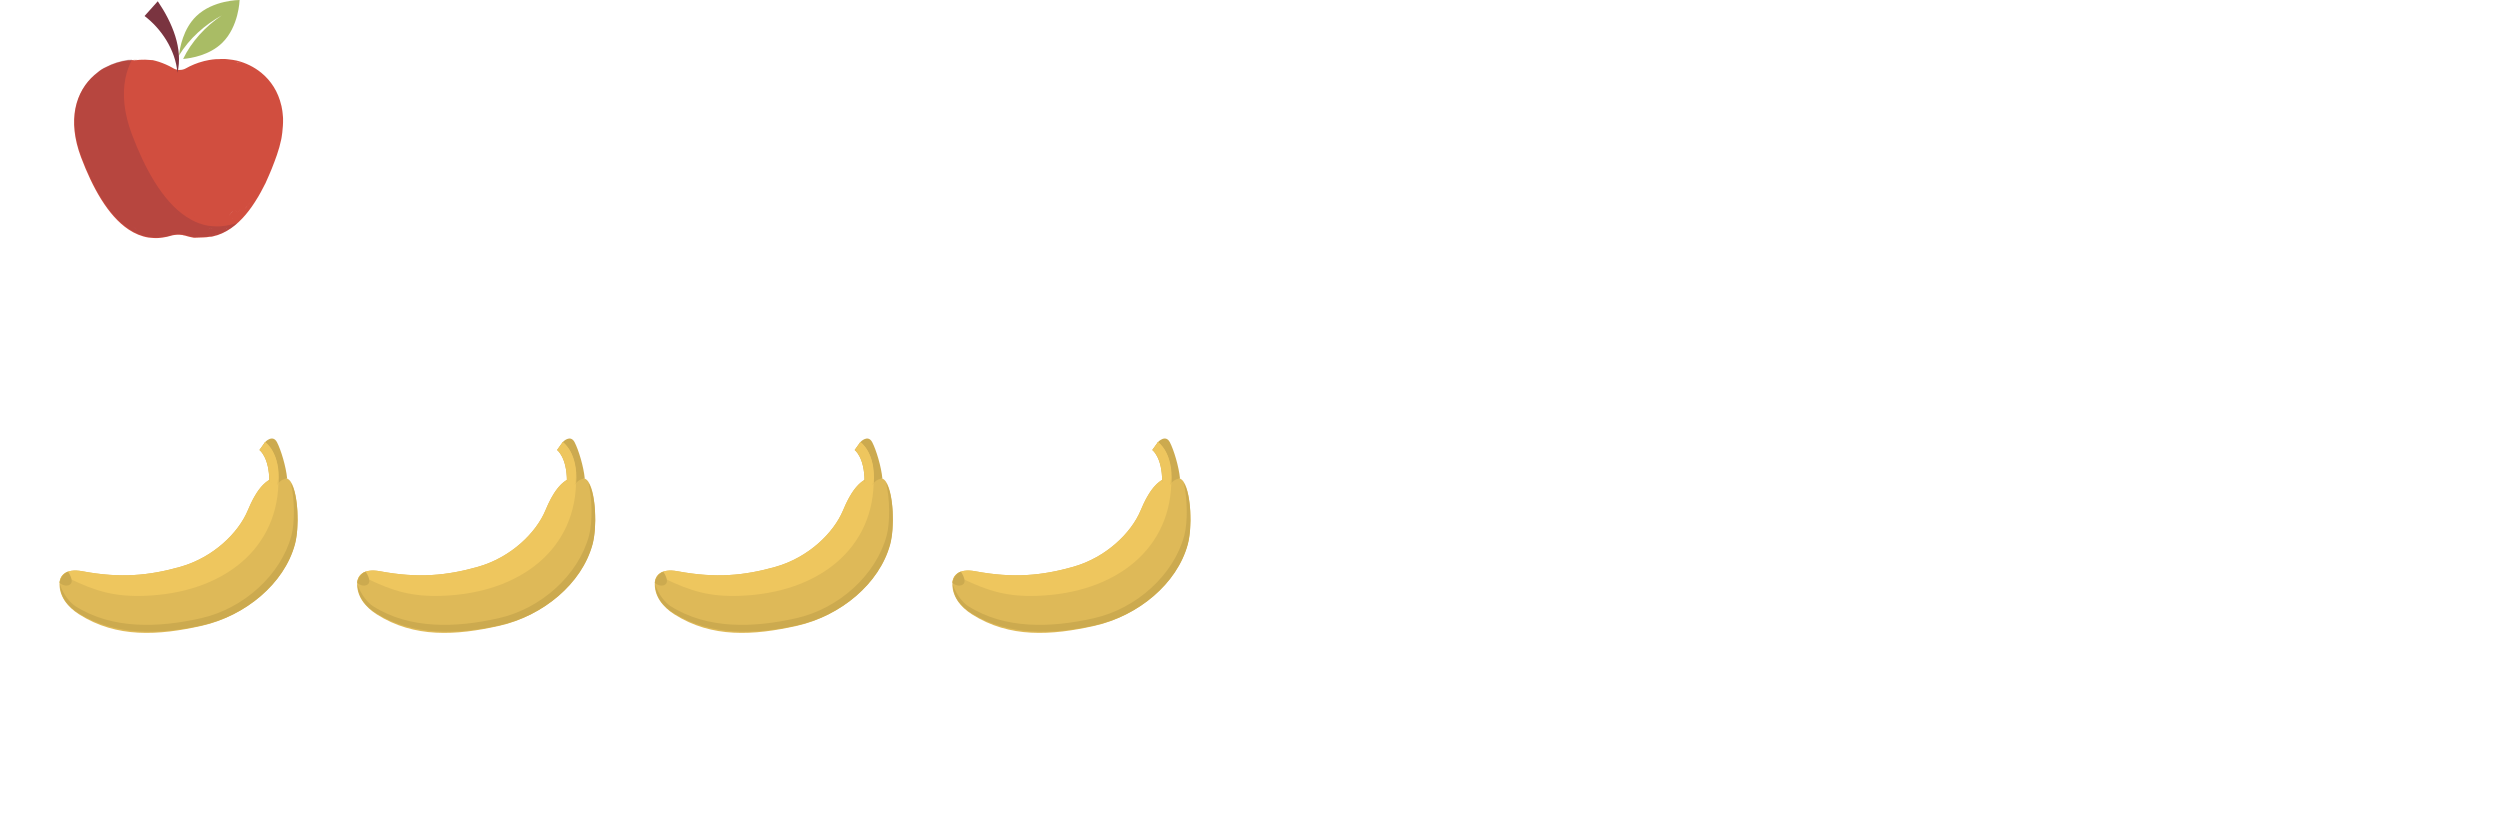<svg xmlns="http://www.w3.org/2000/svg" version="1.1" width="400" height="133.333" viewBox="0 0 400 133.333"><defs/><path fill="#deb958" stroke="none" d="M 32.255,100.135 C 25.339,101.693 18.681,102.104 12.689,98.317 C 10.749,97.089 9.37,95.285 9.537,93.145 C 9.61,92.207 10.431,90.885 13.184,91.4 C 19.323,92.55 23.902,92.091 28.868,90.685 C 34.119,89.197 38.155,85.256 39.649,81.658 C 40.907,78.628 42.849,75.426 45.944,76.578 C 47.619,77.202 48.042,83.855 47.178,87.042 C 45.446,93.425 39.17,98.575 32.255,100.135 M 32.255,100.135 L 32.255,100.135 Z" transform=""/><path fill="#ccaa4f" stroke="none" d="M 46.534,77.292 C 47.132,79.641 47.206,83.566 46.622,85.719 C 44.915,92.011 38.982,97.377 32.166,98.913 C 25.348,100.451 17.966,100.721 12.059,96.987 C 11.231,96.463 10.099,95.121 9.583,93.492 C 9.661,95.792 11.153,97.221 12.494,98.069 C 18.402,101.802 25.663,101.556 32.48,100.02 C 39.296,98.482 45.482,93.406 47.188,87.115 C 47.934,84.366 47.708,79.001 46.534,77.292 Z" transform=""/><path fill="#eec65e" stroke="none" d="M 23.093,95.333 C 35.65,94.904 44.793,87.815 44.553,76.342 C 42.248,76.442 40.707,79.11 39.649,81.658 C 38.155,85.255 34.119,89.197 28.868,90.685 C 23.902,92.091 19.323,92.55 13.184,91.4 C 10.432,90.885 9.611,92.207 9.537,93.145 C 9.534,93.194 11.109,92.522 11.106,92.571 C 15.321,94.622 18.389,95.495 23.093,95.333 Z" transform=""/><path fill="#ccaa4f" stroke="none" d="M 43.09,77.016 L 44.416,77.491 S 44.923,76.6 45.945,76.578 C 45.763,74.663 44.96,71.992 44.32,70.762 C 43.626,69.432 42.417,70.732 42.417,70.732 L 41.51,72.001 C 41.509,72.001 43.088,73.121 43.09,77.016 Z" transform=""/><path fill="#eec65e" stroke="none" d="M 43.09,77.016 S 43.844,77.72 44.416,77.491 C 45.012,72.47 42.417,70.732 42.417,70.732 L 41.509,72.001 S 43.088,73.121 43.09,77.016 Z" transform=""/><path fill="#eec65e" stroke="none" d="M 44.415,77.491 C 44.444,77.253 44.554,77.5 44.57,77.277 C 44.91,72.431 42.416,70.732 42.416,70.732 L 42.323,70.861 C 42.323,70.862 44.581,72.147 44.415,77.491 Z" transform=""/><path fill="#ccaa4f" stroke="none" d="M 10.881,91.464 S 11.958,92.978 11.211,93.514 C 10.463,94.051 9.529,93.266 9.529,93.266 S 9.653,91.925 10.881,91.464 Z" transform=""/><path fill="#deb958" stroke="none" d="M 79.874,100.135 C 72.959,101.693 66.3,102.104 60.309,98.317 C 58.368,97.089 56.989,95.285 57.157,93.145 C 57.23,92.207 58.05,90.885 60.803,91.4 C 66.942,92.55 71.522,92.091 76.487,90.685 C 81.739,89.197 85.775,85.256 87.269,81.658 C 88.526,78.628 90.469,75.426 93.564,76.578 C 95.239,77.202 95.662,83.855 94.797,87.042 C 93.066,93.425 86.79,98.575 79.874,100.135 M 79.874,100.135 L 79.874,100.135 Z" transform=""/><path fill="#ccaa4f" stroke="none" d="M 94.153,77.292 C 94.751,79.641 94.825,83.566 94.241,85.719 C 92.534,92.011 86.601,97.377 79.785,98.913 C 72.967,100.451 65.585,100.721 59.678,96.987 C 58.85,96.463 57.718,95.121 57.202,93.492 C 57.28,95.792 58.772,97.221 60.113,98.069 C 66.021,101.802 73.282,101.556 80.099,100.02 C 86.915,98.482 93.101,93.406 94.807,87.115 C 95.553,84.366 95.327,79.001 94.153,77.292 Z" transform=""/><path fill="#eec65e" stroke="none" d="M 70.712,95.333 C 83.269,94.904 92.412,87.815 92.172,76.342 C 89.867,76.442 88.326,79.11 87.268,81.658 C 85.774,85.255 81.738,89.197 76.487,90.685 C 71.521,92.091 66.942,92.55 60.803,91.4 C 58.051,90.885 57.23,92.207 57.156,93.145 C 57.153,93.194 58.728,92.522 58.725,92.571 C 62.94,94.622 66.008,95.495 70.712,95.333 Z" transform=""/><path fill="#ccaa4f" stroke="none" d="M 90.709,77.016 L 92.035,77.491 S 92.542,76.6 93.564,76.578 C 93.382,74.663 92.579,71.992 91.939,70.762 C 91.245,69.432 90.036,70.732 90.036,70.732 L 89.129,72.001 C 89.128,72.001 90.707,73.121 90.709,77.016 Z" transform=""/><path fill="#eec65e" stroke="none" d="M 90.709,77.016 S 91.463,77.72 92.035,77.491 C 92.631,72.47 90.036,70.732 90.036,70.732 L 89.128,72.001 S 90.707,73.121 90.709,77.016 Z" transform=""/><path fill="#eec65e" stroke="none" d="M 92.034,77.491 C 92.064,77.253 92.174,77.5 92.189,77.277 C 92.529,72.431 90.035,70.732 90.035,70.732 L 89.942,70.861 C 89.942,70.862 92.201,72.147 92.034,77.491 Z" transform=""/><path fill="#ccaa4f" stroke="none" d="M 58.5,91.464 S 59.577,92.978 58.83,93.514 C 58.082,94.051 57.148,93.266 57.148,93.266 S 57.272,91.925 58.5,91.464 Z" transform=""/><path fill="#deb958" stroke="none" d="M 127.494,100.135 C 120.578,101.693 113.92,102.104 107.928,98.317 C 105.988,97.089 104.609,95.285 104.776,93.145 C 104.849,92.207 105.67,90.885 108.423,91.4 C 114.562,92.55 119.141,92.091 124.107,90.685 C 129.358,89.197 133.394,85.256 134.888,81.658 C 136.146,78.628 138.088,75.426 141.183,76.578 C 142.858,77.202 143.281,83.855 142.417,87.042 C 140.685,93.425 134.409,98.575 127.494,100.135 M 127.494,100.135 L 127.494,100.135 Z" transform=""/><path fill="#ccaa4f" stroke="none" d="M 141.772,77.292 C 142.37,79.641 142.444,83.566 141.86,85.719 C 140.153,92.011 134.22,97.377 127.404,98.913 C 120.586,100.451 113.204,100.721 107.297,96.987 C 106.469,96.463 105.337,95.121 104.821,93.492 C 104.899,95.792 106.391,97.221 107.732,98.069 C 113.64,101.802 120.901,101.556 127.718,100.02 C 134.534,98.482 140.72,93.406 142.426,87.115 C 143.172,84.366 142.946,79.001 141.772,77.292 Z" transform=""/><path fill="#eec65e" stroke="none" d="M 118.331,95.333 C 130.888,94.904 140.031,87.815 139.791,76.342 C 137.486,76.442 135.945,79.11 134.887,81.658 C 133.393,85.255 129.357,89.197 124.106,90.685 C 119.14,92.091 114.561,92.55 108.422,91.4 C 105.67,90.885 104.849,92.207 104.775,93.145 C 104.772,93.194 106.347,92.522 106.344,92.571 C 110.559,94.622 113.627,95.495 118.331,95.333 Z" transform=""/><path fill="#ccaa4f" stroke="none" d="M 138.328,77.016 L 139.654,77.491 S 140.161,76.6 141.183,76.578 C 141.001,74.663 140.198,71.992 139.558,70.762 C 138.864,69.432 137.655,70.732 137.655,70.732 L 136.748,72.001 C 136.747,72.001 138.326,73.121 138.328,77.016 Z" transform=""/><path fill="#eec65e" stroke="none" d="M 138.328,77.016 S 139.082,77.72 139.654,77.491 C 140.25,72.47 137.655,70.732 137.655,70.732 L 136.747,72.001 S 138.326,73.121 138.328,77.016 Z" transform=""/><path fill="#eec65e" stroke="none" d="M 139.654,77.491 C 139.683,77.253 139.793,77.5 139.809,77.277 C 140.149,72.431 137.655,70.732 137.655,70.732 L 137.562,70.861 C 137.562,70.862 139.82,72.147 139.654,77.491 Z" transform=""/><path fill="#ccaa4f" stroke="none" d="M 106.119,91.464 S 107.196,92.978 106.449,93.514 C 105.701,94.051 104.767,93.266 104.767,93.266 S 104.891,91.925 106.119,91.464 Z" transform=""/><path fill="#deb958" stroke="none" d="M 175.113,100.135 C 168.197,101.693 161.539,102.104 155.547,98.317 C 153.607,97.089 152.228,95.285 152.395,93.145 C 152.468,92.207 153.289,90.885 156.042,91.4 C 162.181,92.55 166.76,92.091 171.726,90.685 C 176.977,89.197 181.013,85.256 182.507,81.658 C 183.765,78.628 185.707,75.426 188.802,76.578 C 190.477,77.202 190.9,83.855 190.036,87.042 C 188.304,93.425 182.028,98.575 175.113,100.135 M 175.113,100.135 L 175.113,100.135 Z" transform=""/><path fill="#ccaa4f" stroke="none" d="M 189.391,77.292 C 189.989,79.641 190.063,83.566 189.479,85.719 C 187.772,92.011 181.839,97.377 175.023,98.913 C 168.205,100.451 160.823,100.721 154.916,96.987 C 154.088,96.463 152.956,95.121 152.44,93.492 C 152.518,95.792 154.01,97.221 155.351,98.069 C 161.259,101.802 168.52,101.556 175.337,100.02 C 182.153,98.482 188.339,93.406 190.045,87.115 C 190.791,84.366 190.565,79.001 189.391,77.292 Z" transform=""/><path fill="#eec65e" stroke="none" d="M 165.95,95.333 C 178.507,94.904 187.65,87.815 187.41,76.342 C 185.105,76.442 183.564,79.11 182.506,81.658 C 181.012,85.255 176.976,89.197 171.725,90.685 C 166.759,92.091 162.18,92.55 156.041,91.4 C 153.289,90.885 152.468,92.207 152.394,93.145 C 152.391,93.194 153.966,92.522 153.963,92.571 C 158.178,94.622 161.246,95.495 165.95,95.333 Z" transform=""/><path fill="#ccaa4f" stroke="none" d="M 185.947,77.016 L 187.273,77.491 S 187.78,76.6 188.802,76.578 C 188.62,74.663 187.817,71.992 187.177,70.762 C 186.483,69.432 185.274,70.732 185.274,70.732 L 184.367,72.001 C 184.366,72.001 185.945,73.121 185.947,77.016 Z" transform=""/><path fill="#eec65e" stroke="none" d="M 185.947,77.016 S 186.701,77.72 187.273,77.491 C 187.869,72.47 185.274,70.732 185.274,70.732 L 184.366,72.001 S 185.945,73.121 185.947,77.016 Z" transform=""/><path fill="#eec65e" stroke="none" d="M 187.273,77.491 C 187.302,77.253 187.412,77.5 187.428,77.277 C 187.768,72.431 185.274,70.732 185.274,70.732 L 185.181,70.861 C 185.181,70.862 187.439,72.147 187.273,77.491 Z" transform=""/><path fill="#ccaa4f" stroke="none" d="M 153.738,91.464 S 154.815,92.978 154.068,93.514 C 153.32,94.051 152.386,93.266 152.386,93.266 S 152.51,91.925 153.738,91.464 Z" transform=""/><path fill="#d14e3f" stroke="none" d="M 45.289,18.957 C 45.289,18.937 45.288,18.921 45.285,18.9 C 45.283,18.855 45.282,18.81 45.279,18.765 C 45.279,18.754 45.278,18.742 45.276,18.729 C 45.263,18.518 45.239,18.314 45.218,18.109 C 45.203,17.986 45.194,17.86 45.176,17.739 C 45.148,17.538 45.108,17.343 45.069,17.148 C 45.053,17.069 45.042,16.987 45.025,16.909 L 45.017,16.909 L 45.017,16.906 C 44.514,14.676 43.349,12.903 41.803,11.64 L 41.806,11.64 L 41.783,11.622 L 41.781,11.622 L 41.779,11.622 C 40.654,10.708 39.328,10.064 37.913,9.705 C 37.489,9.61 37.056,9.546 36.62,9.501 C 36.535,9.486 36.449,9.481 36.362,9.471 C 36.344,9.47 36.327,9.467 36.309,9.465 C 36.315,9.466 36.319,9.467 36.325,9.468 C 36.316,9.467 36.309,9.467 36.3,9.466 C 36.295,9.465 36.291,9.465 36.288,9.464 C 36.281,9.463 36.273,9.463 36.264,9.463 C 36.157,9.453 36.05,9.436 35.941,9.435 C 35.907,9.435 35.874,9.442 35.84,9.442 C 35.577,9.433 35.312,9.43 35.047,9.438 C 35.115,9.445 35.184,9.448 35.252,9.456 C 35.081,9.46 34.891,9.464 34.682,9.469 C 34.651,9.468 34.62,9.465 34.589,9.463 C 34.202,9.492 33.815,9.54 33.429,9.608 C 33.178,9.653 32.926,9.706 32.676,9.768 C 32.678,9.768 32.679,9.769 32.681,9.77 C 32.679,9.769 32.678,9.769 32.675,9.768 C 32.395,9.836 32.117,9.916 31.843,10.007 C 32.038,10.092 32.316,10.161 32.611,10.169 C 32.297,10.161 32.026,10.092 31.838,10.008 C 31.354,10.167 30.785,10.402 30.316,10.629 C 30.317,10.629 30.322,10.629 30.323,10.63 C 30.116,10.732 29.91,10.839 29.706,10.955 C 29.151,11.273 28.316,11.267 27.765,10.942 C 27.71,10.91 27.655,10.879 27.601,10.849 C 26.936,10.469 26.162,10.135 25.451,9.899 C 25.451,9.898 25.451,9.898 25.451,9.897 C 25.441,9.893 25.428,9.891 25.418,9.887 C 25.405,9.883 25.392,9.877 25.381,9.874 C 25.381,9.874 25.38,9.875 25.378,9.876 C 25.206,9.821 25.032,9.77 24.858,9.724 C 24.756,9.766 24.623,9.803 24.564,9.819 C 24.562,9.819 24.561,9.819 24.559,9.82 L 24.546,9.824 L 24.544,9.824 C 24.549,9.823 24.558,9.82 24.564,9.819 C 24.712,9.777 24.797,9.748 24.854,9.723 C 24.712,9.686 24.569,9.65 24.425,9.619 C 24.419,9.619 24.412,9.619 24.405,9.619 C 24.386,9.619 24.366,9.62 24.346,9.62 C 24.07,9.595 23.454,9.55 23.252,9.551 C 23.066,9.552 22.895,9.553 22.741,9.554 C 22.459,9.558 22.177,9.582 21.898,9.617 L 21.688,9.62 C 21.651,9.625 21.616,9.636 21.581,9.642 C 21.442,9.642 21.312,9.643 21.198,9.642 C 21.203,9.639 21.215,9.636 21.23,9.632 C 21.227,9.631 21.223,9.632 21.218,9.631 C 21.23,9.629 21.248,9.628 21.261,9.625 C 21.364,9.604 21.584,9.58 21.902,9.566 C 21.927,9.564 21.953,9.563 21.98,9.562 C 22.067,9.559 22.157,9.556 22.256,9.554 C 22.149,9.554 22.055,9.554 21.976,9.554 L 21.936,9.554 L 21.936,9.554 C 21.91,9.556 21.881,9.556 21.854,9.557 C 21.721,9.563 21.581,9.574 20.72,9.642 C 20.631,9.641 20.558,9.64 20.505,9.639 C 19.235,9.802 18.014,10.188 16.905,10.778 C 16.412,10.994 15.944,11.303 15.507,11.691 C 15.379,11.79 15.249,11.888 15.127,11.995 L 15.126,11.995 L 15.116,12.002 L 15.117,12.002 C 13.614,13.307 12.502,15.106 12.059,17.344 L 12.056,17.357 C 11.627,19.554 11.841,22.173 12.964,25.158 C 12.979,25.198 12.995,25.239 13.011,25.279 L 13.009,25.279 L 13.011,25.283 L 13.012,25.283 C 13.88,27.572 14.931,29.876 16.186,31.887 L 16.195,31.899 C 17.45,33.909 18.91,35.624 20.602,36.739 C 20.649,36.74 20.712,36.741 20.787,36.742 C 20.712,36.741 20.649,36.74 20.601,36.739 C 20.601,36.739 20.611,36.746 20.611,36.746 C 21.584,37.386 22.633,37.828 23.761,38.012 C 24.015,38.042 24.262,38.062 24.497,38.076 C 24.648,38.085 24.794,38.091 24.93,38.095 C 24.939,38.095 25.012,38.09 25.062,38.086 C 25.07,38.087 25.078,38.089 25.087,38.09 C 25.181,38.087 25.274,38.087 25.372,38.081 C 25.367,38.081 25.364,38.08 25.361,38.08 C 25.366,38.08 25.369,38.08 25.372,38.081 C 25.468,38.075 25.567,38.062 25.665,38.052 C 25.479,38.025 25.293,37.996 25.105,37.985 C 25.296,37.996 25.485,38.025 25.674,38.051 C 25.79,38.039 25.904,38.029 26.02,38.012 C 25.681,37.918 25.355,37.746 25.041,37.514 C 25.043,37.514 25.044,37.514 25.047,37.514 C 25.36,37.746 25.686,37.918 26.023,38.012 C 26.491,37.945 26.968,37.84 27.459,37.69 C 27.523,37.671 27.593,37.655 27.663,37.64 C 27.657,37.637 27.654,37.633 27.649,37.629 C 27.654,37.633 27.659,37.637 27.663,37.64 C 27.863,37.597 28.085,37.571 28.314,37.561 C 28.32,37.56 28.323,37.558 28.326,37.557 L 28.328,37.557 L 28.335,37.557 C 28.343,37.558 28.349,37.559 28.355,37.56 C 28.623,37.551 28.898,37.564 29.151,37.6 C 29.157,37.597 29.168,37.594 29.174,37.59 C 29.276,37.663 29.543,37.677 29.631,37.705 C 29.957,37.81 30.276,37.888 30.59,37.955 C 30.669,37.937 30.748,37.92 30.829,37.914 C 30.829,37.914 30.852,37.913 30.857,37.913 L 30.855,37.913 L 30.831,37.915 L 30.829,37.915 C 30.75,37.921 30.672,37.937 30.593,37.956 C 30.683,37.975 30.773,37.995 30.863,38.011 C 30.867,38.01 30.869,38.009 30.875,38.008 C 30.869,38.009 30.869,38.011 30.864,38.012 C 30.91,38.02 30.956,38.032 31,38.039 C 31.934,38.019 32.77,37.494 33.516,36.605 C 33.514,36.605 33.513,36.605 33.511,36.605 C 33.568,36.539 33.62,36.47 33.675,36.402 C 33.624,36.467 33.575,36.536 33.525,36.597 C 33.742,36.593 33.956,36.589 34.163,36.586 C 33.956,36.589 33.742,36.593 33.519,36.604 C 32.77,37.493 31.934,38.018 31,38.039 C 31.006,38.04 31.012,38.041 31.017,38.042 C 31.095,38.04 31.172,38.039 31.245,38.037 C 31.823,38.026 32.008,38.02 32.557,37.99 C 32.559,37.99 32.566,37.989 32.572,37.988 C 32.568,37.989 32.563,37.989 32.559,37.99 C 32.717,37.98 32.926,37.964 33.084,37.953 C 33.254,37.929 33.422,37.897 33.592,37.873 C 33.648,37.864 33.681,37.86 33.703,37.858 C 33.712,37.857 33.721,37.854 33.73,37.854 L 33.739,37.857 C 33.708,37.868 33.675,37.88 33.508,37.912 C 33.641,37.896 33.816,37.872 33.949,37.853 C 35.032,37.629 36.033,37.169 36.959,36.525 L 36.961,36.525 L 36.983,36.509 L 36.981,36.509 L 36.98,36.509 C 38.636,35.35 40.05,33.604 41.249,31.573 C 41.245,31.573 41.236,31.573 41.23,31.574 C 41.239,31.571 41.248,31.567 41.255,31.567 L 41.267,31.547 L 41.273,31.547 C 41.347,31.42 41.419,31.288 41.493,31.158 C 41.562,31.037 41.633,30.916 41.7,30.794 C 41.776,30.655 41.849,30.514 41.922,30.374 C 41.984,30.256 42.047,30.14 42.106,30.022 C 42.139,29.955 42.15,29.936 42.175,29.893 C 42.199,29.845 42.224,29.796 42.248,29.747 C 42.291,29.665 42.328,29.592 42.364,29.526 C 42.376,29.504 42.385,29.486 42.395,29.467 C 42.413,29.434 42.429,29.402 42.446,29.373 C 42.455,29.356 42.462,29.341 42.471,29.326 C 42.801,28.626 43.343,27.329 43.496,26.957 C 43.517,26.904 43.538,26.846 43.562,26.781 C 43.818,26.143 44.056,25.499 44.281,24.857 C 44.294,24.815 44.309,24.775 44.324,24.733 C 44.603,23.927 44.819,23.149 44.974,22.4 C 44.989,22.335 45.001,22.281 45.014,22.224 C 45.016,22.221 45.327,20.603 45.289,18.957 L 45.289,18.957 M 27.11,10.712 C 27.061,10.69 26.96,10.652 26.834,10.638 C 26.948,10.649 27.046,10.68 27.11,10.712 L 27.11,10.712 M 26.253,10.867 C 26.241,10.882 26.227,10.896 26.215,10.914 C 26.216,10.91 26.241,10.88 26.253,10.867 L 26.253,10.867 M 23.998,9.622 S 24,9.622 24,9.622 L 23.998,9.622 L 23.998,9.622 L 23.998,9.622 M 23.998,9.624 L 24.006,9.622 L 24.026,9.622 C 24.052,9.615 24.108,9.617 24.169,9.621 C 24.122,9.621 24.075,9.622 24.029,9.622 L 24.026,9.622 L 24.006,9.622 L 23.998,9.624 L 23.998,9.624 L 23.998,9.624 M 12.398,19.071 C 12.396,19.092 12.396,19.112 12.396,19.133 C 12.383,19.225 12.371,19.318 12.37,19.41 C 12.373,19.293 12.382,19.179 12.398,19.071 L 12.398,19.071 M 15.111,28.405 C 14.832,28.32 14.566,27.905 14.379,27.491 C 14.568,27.909 14.838,28.327 15.12,28.406 L 15.111,28.405 L 15.111,28.405 M 16.134,29.797 C 16.253,30.003 16.341,30.2 16.401,30.363 C 16.337,30.19 16.244,29.991 16.134,29.797 L 16.134,29.797 M 18.064,31.889 L 18.072,31.889 C 18.322,31.888 18.596,31.886 18.892,31.885 C 18.596,31.887 18.32,31.888 18.064,31.889 L 18.064,31.889 M 21.828,36.741 C 21.434,36.436 21.056,36.087 20.692,35.7 C 20.669,35.677 20.648,35.658 20.625,35.636 C 20.642,35.651 20.657,35.665 20.674,35.681 L 20.692,35.7 C 21.058,36.088 21.436,36.437 21.834,36.741 L 21.841,36.747 S 21.832,36.741 21.828,36.741 L 21.828,36.741 M 23.104,37.54 L 23.084,37.529 C 23.099,37.538 23.11,37.543 23.125,37.551 C 23.119,37.547 23.113,37.544 23.104,37.54 L 23.104,37.54 M 25.078,37.984 L 25.081,37.984 L 25.064,37.984 L 25.078,37.984 L 25.078,37.984 M 25.331,38.075 C 25.16,38.053 25.049,38.022 25.03,37.995 C 25.07,38.025 25.175,38.054 25.331,38.075 L 25.331,38.075 M 25.811,37.525 L 25.811,37.525 C 25.812,37.527 25.812,37.528 25.814,37.529 C 25.812,37.528 25.811,37.527 25.811,37.525 L 25.811,37.525 M 26.3,37.784 C 26.291,37.781 26.285,37.778 26.276,37.775 C 26.308,37.785 26.34,37.795 26.37,37.802 C 26.348,37.796 26.323,37.791 26.3,37.784 L 26.3,37.784 M 26.689,37.817 C 26.686,37.818 26.684,37.817 26.683,37.818 C 26.689,37.817 26.694,37.814 26.698,37.812 C 26.695,37.813 26.692,37.816 26.689,37.817 L 26.689,37.817 M 26.742,37.598 C 26.744,37.6 26.747,37.602 26.747,37.605 C 26.753,37.612 26.753,37.617 26.755,37.624 C 26.75,37.616 26.747,37.608 26.742,37.598 L 26.742,37.598 M 27.561,37.537 C 27.559,37.533 27.558,37.528 27.555,37.524 C 27.547,37.514 27.541,37.508 27.534,37.497 C 27.526,37.482 27.52,37.461 27.512,37.446 C 27.526,37.472 27.543,37.498 27.555,37.524 C 27.575,37.549 27.593,37.573 27.613,37.593 C 27.595,37.575 27.578,37.557 27.561,37.537 L 27.561,37.537 M 39.599,31.619 C 39.58,31.619 39.562,31.62 39.542,31.62 C 39.544,31.616 39.547,31.612 39.55,31.608 L 39.547,31.615 C 39.568,31.614 39.581,31.618 39.599,31.619 L 39.599,31.619 M 38.468,10.011 C 38.411,9.97 38.297,9.913 38.118,9.851 C 38.276,9.905 38.401,9.96 38.468,10.011 C 38.474,10.016 38.483,10.022 38.489,10.026 L 38.486,10.029 C 38.495,10.037 38.508,10.045 38.513,10.053 L 38.48,10.061 L 38.471,10.061 C 38.294,10.045 38.123,10.013 37.95,9.975 C 37.92,9.958 37.891,9.938 37.859,9.922 C 38.109,9.99 38.343,10.045 38.464,10.052 L 38.486,10.029 C 38.481,10.023 38.475,10.018 38.468,10.011 L 38.468,10.011 M 36.919,9.571 C 36.928,9.572 36.937,9.574 36.946,9.575 C 36.937,9.574 36.928,9.572 36.92,9.571 C 36.919,9.571 36.919,9.571 36.919,9.571 L 36.919,9.571 M 35.688,9.445 C 35.705,9.446 35.719,9.447 35.736,9.448 C 35.73,9.448 35.725,9.449 35.721,9.449 C 35.711,9.449 35.7,9.447 35.688,9.446 C 35.562,9.449 35.42,9.453 35.263,9.456 L 35.258,9.456 L 35.26,9.456 L 35.255,9.455 C 35.414,9.451 35.56,9.447 35.688,9.445 L 35.688,9.445 M 32.962,10.097 C 32.959,10.1 32.955,10.104 32.95,10.106 C 32.95,10.106 32.949,10.106 32.947,10.107 C 32.955,10.103 32.956,10.1 32.962,10.097 C 33.007,10.068 33.029,10.03 33.019,9.987 C 33.029,10.023 33.02,10.062 32.962,10.097 L 32.962,10.097 M 32.955,9.897 C 32.956,9.899 32.969,9.91 32.981,9.924 C 32.969,9.911 32.95,9.897 32.931,9.882 C 32.938,9.888 32.949,9.891 32.955,9.897 L 32.955,9.897 M 32.644,10.168 L 32.629,10.168 L 32.627,10.168 L 32.644,10.168 L 32.644,10.168 M 32.624,10.168 L 32.623,10.169 L 32.611,10.169 L 32.624,10.168 L 32.624,10.168 M 30.925,10.891 L 30.931,10.905 C 30.913,10.881 30.895,10.865 30.877,10.845 C 30.892,10.861 30.912,10.872 30.925,10.891 L 30.925,10.891 M 30.881,37.912 L 30.881,37.912 L 30.878,37.912 L 30.858,37.911 L 30.858,37.911 S 30.881,37.912 30.881,37.912 C 30.916,37.914 30.931,37.916 30.945,37.92 C 30.93,37.916 30.913,37.914 30.881,37.912 L 30.881,37.912 M 30.956,37.97 C 30.968,37.962 30.979,37.953 30.98,37.943 C 30.974,37.934 30.965,37.93 30.956,37.926 C 30.963,37.93 30.971,37.935 30.98,37.943 C 30.977,37.949 30.971,37.959 30.956,37.97 L 30.956,37.97 M 33.95,37.613 C 33.947,37.613 33.943,37.614 33.941,37.614 C 33.938,37.614 33.937,37.614 33.935,37.615 C 33.922,37.616 33.917,37.615 33.91,37.615 C 34.008,37.592 34.108,37.573 34.203,37.539 C 34.08,37.585 33.998,37.607 33.95,37.613 L 33.95,37.613 M 34.645,37.614 C 34.44,37.679 34.291,37.711 34.272,37.699 C 34.292,37.686 34.328,37.662 35.465,37.142 L 34.272,37.699 C 34.33,37.699 34.468,37.669 34.645,37.614 L 34.645,37.614 M 35.743,37.129 C 36.097,36.905 36.309,36.774 36.45,36.689 C 36.319,36.769 36.117,36.894 35.743,37.129 L 35.743,37.129 M 36.333,36.529 C 36.33,36.6 36.202,36.71 36.035,36.822 C 36.182,36.722 36.307,36.616 36.333,36.529 C 36.194,36.533 36.038,36.537 35.861,36.541 C 36.036,36.537 36.194,36.533 36.333,36.524 L 36.331,36.526 L 36.333,36.529 L 36.333,36.529 M 36.767,36.521 C 36.697,36.553 36.645,36.577 36.577,36.615 C 36.666,36.565 36.715,36.542 36.767,36.521 C 36.77,36.519 36.773,36.517 36.778,36.515 L 36.779,36.515 C 36.775,36.518 36.77,36.519 36.767,36.521 L 36.767,36.521 M 36.779,36.516 C 36.782,36.515 36.783,36.514 36.785,36.513 C 36.791,36.513 36.8,36.513 36.804,36.513 C 36.804,36.512 36.782,36.515 36.779,36.516 L 36.779,36.516 M 36.977,35.479 C 36.614,35.875 36.239,36.235 35.85,36.55 C 35.464,36.861 35.062,37.128 34.644,37.346 L 34.587,37.376 C 34.425,37.451 34.306,37.5 34.209,37.537 C 34.356,37.485 34.501,37.421 34.644,37.346 C 35.062,37.128 35.464,36.861 35.847,36.55 C 36.239,36.235 36.614,35.876 36.977,35.479 C 36.978,35.475 36.98,35.473 36.983,35.47 C 37.016,35.431 37.044,35.395 37.069,35.363 C 37.044,35.395 37.016,35.431 36.977,35.479 L 36.977,35.479 M 36.929,35.087 C 36.947,35.076 36.967,35.061 36.983,35.052 C 36.984,35.05 36.986,35.05 36.989,35.049 C 36.968,35.064 36.949,35.076 36.929,35.087 L 36.929,35.087 M 37.239,35.068 C 37.245,35.04 37.243,35.02 37.24,35.005 L 37.218,34.983 C 37.209,34.98 37.197,34.978 37.181,34.978 C 37.191,34.977 37.202,34.975 37.209,34.975 L 37.218,34.983 C 37.227,34.987 37.233,34.99 37.237,34.993 C 37.239,34.996 37.239,35.001 37.245,35.01 C 37.245,35.027 37.243,35.045 37.239,35.068 L 37.239,35.068 M 36.609,34.54 C 36.74,34.34 36.987,34 37.295,33.762 C 37.072,33.941 36.807,34.243 36.609,34.54 L 36.609,34.54 M 37.703,33.604 C 37.711,33.607 37.722,33.604 37.728,33.608 C 37.739,33.616 37.74,33.626 37.748,33.635 C 37.736,33.62 37.719,33.611 37.703,33.604 L 37.703,33.604 M 37.776,33.899 C 37.773,33.88 37.772,33.865 37.772,33.864 C 37.788,33.766 37.782,33.701 37.764,33.659 C 37.803,33.733 37.767,33.819 37.776,33.899 L 37.776,33.899 M 38.492,33.461 C 38.166,33.897 37.986,34.009 37.889,34.009 C 37.986,34.006 38.167,33.895 38.496,33.453 C 38.523,33.411 38.55,33.364 38.577,33.321 C 38.547,33.367 38.522,33.416 38.492,33.461 L 38.492,33.461 M 38.578,31.023 C 38.605,30.955 38.636,30.888 38.672,30.824 C 38.636,30.896 38.602,30.964 38.578,31.023 L 38.578,31.023 M 39.706,32.756 C 39.693,32.77 39.676,32.79 39.661,32.806 C 39.614,32.86 39.388,33.135 39.172,33.45 C 39.325,33.211 39.511,32.969 39.661,32.806 C 39.669,32.798 39.681,32.784 39.681,32.784 C 39.685,32.779 39.88,32.556 40.047,32.298 C 39.892,32.543 39.711,32.752 39.706,32.756 L 39.706,32.756 M 40.191,32.622 C 40.191,32.621 40.191,32.621 40.191,32.62 C 40.206,32.592 40.224,32.557 40.242,32.523 C 40.224,32.557 40.205,32.593 40.191,32.622 L 40.191,32.622 M 40.373,32.285 C 40.373,32.284 40.374,32.283 40.376,32.282 C 40.41,32.222 40.447,32.161 40.487,32.101 C 40.449,32.162 40.41,32.222 40.373,32.285 Z" transform=""/><path fill="#d14e3f" stroke="none" d="M 45.015,22.238 C 45.016,22.229 45.017,22.22 45.019,22.209 C 45.018,22.213 45.017,22.218 45.016,22.221 L 45.015,22.238 Z" transform=""/><path fill="#7a3440" stroke="none" d="M 25.245,0.2 C 27.599,3.677 29.305,7.809 28.391,11.647 C 28.078,7.951 25.768,4.556 23.127,2.563 L 25.245,0.2 Z" transform=""/><path fill="#a9bc65" stroke="none" d="M 38.336,1.61856E-06 S 34.08,-0.014 31.39,2.602 C 29.315,4.62 28.778,7.611 28.641,8.874 C 30.31,6.136 32.762,3.978 35.48,2.469 C 32.856,4.239 30.63,6.658 29.3,9.434 C 30.622,9.315 33.523,8.833 35.541,6.87 C 38.23,4.254 38.336,1.61856E-06 38.336,1.61856E-06 Z" transform=""/><path fill="#7a3440" stroke="none" d="M 35.754,35.586 L 35.75,35.581 L 35.75,35.581 Z" style="opacity: 0.3" opacity="0.3" transform=""/><path fill="#7a3440" stroke="none" d="M 35.203,36.209 C 35.025,36.185 34.906,36.152 34.861,36.117 C 34.881,36.147 35.007,36.183 35.203,36.209 Z" style="opacity: 0.3" opacity="0.3" transform=""/><path fill="#7a3440" stroke="none" d="M 36.764,35.909 C 36.757,35.911 36.752,35.914 36.746,35.916 C 36.747,35.915 36.75,35.916 36.752,35.915 C 36.756,35.914 36.759,35.911 36.764,35.909 Z" style="opacity: 0.3" opacity="0.3" transform=""/><path fill="#7a3440" stroke="none" d="M 34.898,36.105 L 34.918,36.105 L 34.914,36.105 Z" style="opacity: 0.3" opacity="0.3" transform=""/><path fill="#7a3440" stroke="none" d="M 36.827,35.696 C 36.823,35.688 36.823,35.682 36.819,35.674 C 36.818,35.671 36.814,35.669 36.813,35.666 C 36.818,35.677 36.822,35.686 36.827,35.696 Z" style="opacity: 0.3" opacity="0.3" transform=""/><path fill="#7a3440" stroke="none" d="M 37.716,35.55 C 37.724,35.562 37.733,35.569 37.741,35.58 C 37.727,35.55 37.708,35.521 37.692,35.491 C 37.7,35.509 37.708,35.533 37.716,35.55 Z" style="opacity: 0.3" opacity="0.3" transform=""/><path fill="#7a3440" stroke="none" d="M 37.748,35.596 C 37.766,35.618 37.786,35.639 37.806,35.66 C 37.785,35.637 37.763,35.609 37.741,35.58 C 37.743,35.586 37.745,35.591 37.748,35.596 Z" style="opacity: 0.3" opacity="0.3" transform=""/><path fill="#7a3440" stroke="none" d="M 23.541,25.174 L 23.552,25.174 C 23.229,25.085 22.921,24.607 22.705,24.131 C 22.92,24.603 23.223,25.077 23.541,25.174 Z" style="opacity: 0.3" opacity="0.3" transform=""/><path fill="#7a3440" stroke="none" d="M 37.052,36.418 C 37.365,36.199 37.666,35.954 37.962,35.695 C 37.93,35.7 37.896,35.704 37.866,35.711 C 37.86,35.707 37.855,35.703 37.85,35.699 C 37.855,35.703 37.86,35.707 37.865,35.711 C 37.785,35.728 37.706,35.747 37.634,35.768 C 37.202,35.9 36.782,35.993 36.366,36.067 C 36.219,36.203 36.072,36.337 35.92,36.46 C 35.533,36.771 35.132,37.038 34.713,37.256 L 34.658,37.286 C 34.495,37.361 34.376,37.41 34.279,37.447 C 34.426,37.395 34.57,37.331 34.713,37.256 C 35.132,37.038 35.533,36.771 35.918,36.46 C 36.07,36.337 36.217,36.203 36.365,36.067 C 36.242,36.089 36.117,36.118 35.995,36.135 C 35.609,36.028 35.238,35.832 34.88,35.567 C 34.877,35.567 34.875,35.567 34.872,35.566 C 35.232,35.832 35.604,36.028 35.991,36.136 C 35.858,36.154 35.727,36.166 35.597,36.179 C 35.38,36.15 35.164,36.117 34.945,36.104 C 35.159,36.117 35.372,36.15 35.584,36.18 C 35.473,36.192 35.36,36.206 35.25,36.213 C 35.246,36.213 35.242,36.213 35.239,36.212 C 35.242,36.213 35.246,36.213 35.249,36.213 C 35.14,36.22 35.033,36.221 34.924,36.224 C 34.915,36.223 34.907,36.221 34.898,36.22 C 34.84,36.224 34.757,36.229 34.747,36.23 C 34.592,36.225 34.426,36.218 34.252,36.208 C 33.986,36.193 33.703,36.17 33.413,36.136 C 32.126,35.926 30.929,35.422 29.82,34.692 C 29.819,34.692 29.807,34.684 29.807,34.684 C 29.863,34.685 29.933,34.686 30.02,34.687 C 29.934,34.686 29.863,34.685 29.808,34.684 C 27.879,33.411 26.211,31.454 24.779,29.161 L 24.77,29.147 C 23.338,26.853 22.139,24.224 21.149,21.613 L 21.147,21.612 L 21.146,21.608 L 21.148,21.608 C 21.13,21.562 21.111,21.515 21.094,21.469 C 19.813,18.063 19.567,15.075 20.058,12.568 L 20.062,12.552 C 20.281,11.445 20.65,10.438 21.131,9.524 C 21.031,9.533 20.921,9.541 20.79,9.551 C 20.701,9.55 20.629,9.55 20.575,9.549 C 19.306,9.712 18.083,10.097 16.976,10.688 C 16.482,10.904 16.014,11.213 15.577,11.6 C 15.449,11.7 15.319,11.798 15.196,11.905 L 15.196,11.905 L 15.186,11.912 L 15.187,11.912 C 13.684,13.216 12.572,15.016 12.13,17.253 L 12.127,17.266 C 11.697,19.464 11.912,22.082 13.035,25.067 C 13.05,25.108 13.066,25.148 13.082,25.189 L 13.08,25.189 L 13.081,25.193 L 13.083,25.193 C 13.951,27.482 15.001,29.786 16.257,31.796 L 16.264,31.809 C 17.519,33.818 18.981,35.534 20.671,36.649 C 20.72,36.65 20.782,36.651 20.857,36.651 C 20.782,36.651 20.719,36.65 20.671,36.649 C 20.671,36.649 20.681,36.656 20.682,36.656 C 21.654,37.296 22.703,37.738 23.831,37.922 C 24.085,37.952 24.333,37.972 24.567,37.985 C 24.719,37.994 24.865,38 25.001,38.005 C 25.01,38.005 25.083,37.999 25.134,37.996 C 25.141,37.997 25.149,37.999 25.157,38 C 25.252,37.997 25.345,37.997 25.442,37.99 C 25.439,37.99 25.435,37.99 25.432,37.989 C 25.435,37.99 25.439,37.99 25.442,37.99 C 25.539,37.984 25.638,37.972 25.735,37.962 C 25.549,37.935 25.363,37.906 25.175,37.894 C 25.366,37.906 25.555,37.935 25.745,37.96 C 25.86,37.948 25.974,37.939 26.091,37.922 C 25.751,37.828 25.425,37.656 25.11,37.423 C 25.113,37.423 25.115,37.423 25.117,37.424 C 25.431,37.656 25.756,37.828 26.094,37.922 C 26.561,37.855 27.039,37.75 27.53,37.6 C 27.594,37.581 27.663,37.565 27.732,37.55 C 27.728,37.546 27.724,37.543 27.719,37.539 C 27.724,37.543 27.728,37.546 27.733,37.55 C 27.933,37.506 28.156,37.48 28.385,37.47 C 28.389,37.47 28.393,37.468 28.397,37.467 L 28.398,37.467 L 28.406,37.467 C 28.412,37.468 28.419,37.468 28.425,37.469 C 28.694,37.46 28.968,37.473 29.221,37.51 C 29.228,37.506 29.237,37.503 29.245,37.5 C 29.347,37.573 29.612,37.587 29.701,37.615 C 30.027,37.72 30.345,37.798 30.661,37.865 C 30.739,37.847 30.818,37.83 30.899,37.824 C 30.899,37.824 30.921,37.823 30.926,37.823 L 30.925,37.823 L 30.901,37.824 L 30.899,37.824 C 30.819,37.831 30.741,37.847 30.663,37.866 C 30.753,37.885 30.843,37.905 30.932,37.921 C 30.937,37.92 30.94,37.919 30.944,37.917 C 30.94,37.919 30.938,37.921 30.934,37.922 C 30.979,37.93 31.025,37.941 31.07,37.949 C 32.005,37.928 32.84,37.404 33.585,36.514 C 33.584,36.514 33.582,36.514 33.581,36.514 C 33.637,36.449 33.69,36.379 33.745,36.312 C 33.694,36.377 33.645,36.446 33.594,36.507 C 33.812,36.503 34.025,36.499 34.232,36.495 C 34.025,36.499 33.812,36.503 33.588,36.514 C 32.84,37.403 32.005,37.928 31.07,37.948 C 31.076,37.95 31.081,37.95 31.087,37.951 C 31.164,37.949 31.241,37.948 31.315,37.947 C 31.893,37.936 32.077,37.93 32.628,37.899 C 32.629,37.899 32.636,37.898 32.641,37.898 C 32.637,37.898 32.633,37.899 32.629,37.899 C 32.786,37.89 32.996,37.874 33.153,37.862 C 33.323,37.839 33.492,37.807 33.661,37.783 C 33.718,37.774 33.751,37.769 33.774,37.767 C 33.783,37.766 33.791,37.764 33.8,37.764 L 33.808,37.767 C 33.777,37.778 33.745,37.79 33.578,37.822 C 33.711,37.806 33.886,37.782 34.018,37.763 C 35.101,37.538 36.103,37.079 37.028,36.435 L 37.03,36.435 L 37.053,36.419 L 37.052,36.419 L 37.052,36.418 L 37.052,36.418 M 12.464,19.043 C 12.452,19.135 12.441,19.228 12.439,19.32 C 12.441,19.203 12.45,19.089 12.466,18.981 C 12.466,19.002 12.466,19.022 12.464,19.043 L 12.464,19.043 M 15.18,28.316 C 14.901,28.231 14.635,27.816 14.447,27.402 C 14.637,27.819 14.907,28.238 15.19,28.316 L 15.18,28.316 L 15.18,28.316 M 16.203,29.708 C 16.323,29.914 16.411,30.111 16.47,30.274 C 16.406,30.101 16.314,29.902 16.203,29.708 L 16.203,29.708 M 18.134,31.8 L 18.141,31.8 C 18.39,31.799 18.666,31.797 18.961,31.796 C 18.665,31.798 18.39,31.799 18.134,31.8 L 18.134,31.8 M 21.897,36.652 C 21.504,36.347 21.126,35.998 20.762,35.611 C 20.738,35.588 20.717,35.569 20.694,35.547 C 20.711,35.562 20.727,35.576 20.744,35.592 L 20.762,35.611 C 21.126,35.999 21.505,36.348 21.903,36.652 L 21.911,36.658 S 21.902,36.652 21.897,36.652 L 21.897,36.652 M 23.173,37.451 L 23.153,37.44 C 23.169,37.449 23.18,37.454 23.195,37.462 C 23.188,37.458 23.182,37.455 23.173,37.451 L 23.173,37.451 M 25.147,37.894 L 25.15,37.894 L 25.133,37.895 L 25.147,37.894 L 25.147,37.894 M 25.401,37.986 C 25.229,37.963 25.118,37.932 25.1,37.906 C 25.14,37.935 25.245,37.965 25.401,37.986 L 25.401,37.986 M 25.88,37.436 L 25.88,37.436 C 25.882,37.438 25.882,37.439 25.884,37.44 C 25.882,37.439 25.881,37.438 25.88,37.436 L 25.88,37.436 M 26.37,37.695 C 26.36,37.692 26.355,37.689 26.346,37.686 C 26.378,37.696 26.409,37.706 26.44,37.713 C 26.417,37.707 26.393,37.702 26.37,37.695 L 26.37,37.695 M 26.758,37.728 C 26.756,37.728 26.754,37.728 26.752,37.729 C 26.759,37.727 26.763,37.724 26.768,37.723 C 26.765,37.724 26.762,37.727 26.758,37.728 L 26.758,37.728 M 26.812,37.509 C 26.813,37.512 26.816,37.514 26.817,37.516 C 26.822,37.524 26.822,37.529 26.824,37.536 C 26.82,37.527 26.816,37.519 26.812,37.509 L 26.812,37.509 M 27.631,37.448 C 27.629,37.444 27.627,37.439 27.624,37.435 C 27.617,37.425 27.61,37.419 27.603,37.408 C 27.596,37.393 27.589,37.372 27.582,37.357 C 27.597,37.383 27.613,37.409 27.625,37.435 C 27.644,37.46 27.663,37.484 27.682,37.504 C 27.664,37.486 27.647,37.468 27.631,37.448 L 27.631,37.448 M 30.929,37.821 L 30.929,37.821 C 30.93,37.821 30.949,37.822 30.952,37.822 L 30.95,37.822 L 30.929,37.821 L 30.929,37.821 M 30.953,37.821 C 30.987,37.824 31.003,37.826 31.016,37.83 C 31.002,37.826 30.984,37.824 30.953,37.821 L 30.953,37.821 M 31.028,37.879 C 31.039,37.871 31.049,37.862 31.051,37.852 C 31.044,37.843 31.036,37.839 31.027,37.835 C 31.035,37.839 31.042,37.844 31.052,37.852 C 31.049,37.858 31.043,37.868 31.028,37.879 L 31.028,37.879 M 34.022,37.522 C 34.019,37.522 34.015,37.523 34.013,37.523 S 34.009,37.523 34.008,37.524 C 33.995,37.525 33.989,37.524 33.982,37.524 C 34.08,37.501 34.18,37.482 34.276,37.448 C 34.151,37.494 34.07,37.516 34.022,37.522 L 34.022,37.522 M 36.404,36.433 L 36.402,36.435 L 36.404,36.439 C 36.4,36.509 36.272,36.62 36.106,36.731 C 36.254,36.631 36.378,36.526 36.404,36.439 C 36.265,36.442 36.108,36.446 35.932,36.45 C 36.107,36.446 36.264,36.442 36.404,36.433 L 36.404,36.433 M 34.717,37.523 C 34.512,37.588 34.363,37.62 34.343,37.608 C 34.365,37.595 34.4,37.571 35.537,37.052 L 34.343,37.608 C 34.401,37.608 34.54,37.578 34.717,37.523 L 34.717,37.523 M 35.815,37.038 C 36.169,36.814 36.381,36.683 36.522,36.598 C 36.39,36.678 36.189,36.803 35.815,37.038 L 35.815,37.038 M 36.838,36.43 C 36.768,36.462 36.717,36.486 36.649,36.524 C 36.737,36.474 36.787,36.451 36.838,36.43 C 36.842,36.428 36.845,36.426 36.849,36.424 L 36.85,36.424 C 36.846,36.427 36.842,36.428 36.838,36.43 L 36.838,36.43 M 36.851,36.424 C 36.854,36.423 36.855,36.422 36.857,36.422 C 36.863,36.422 36.871,36.421 36.876,36.421 C 36.876,36.421 36.853,36.424 36.851,36.424 Z" style="opacity: 0.3" opacity="0.3" transform=""/><path fill="#7a3440" stroke="none" d="M 36.389,35.898 C 36.354,35.89 36.318,35.879 36.282,35.867 C 36.292,35.87 36.298,35.874 36.309,35.878 C 36.335,35.885 36.362,35.891 36.389,35.898 Z" style="opacity: 0.3" opacity="0.3" transform=""/><path fill="#7a3440" stroke="none" d="M 25.013,27.409 C 24.946,27.222 24.845,26.998 24.708,26.764 C 24.835,26.984 24.94,27.212 25.013,27.409 Z" style="opacity: 0.3" opacity="0.3" transform=""/><path fill="#7a3440" stroke="none" d="M 20.446,14.524 C 20.427,14.647 20.417,14.777 20.414,14.91 C 20.416,14.805 20.429,14.699 20.443,14.594 C 20.445,14.571 20.445,14.547 20.446,14.524 Z" style="opacity: 0.3" opacity="0.3" transform=""/><path fill="#7a3440" stroke="none" d="M 32.688,35.611 C 32.671,35.602 32.657,35.596 32.639,35.586 L 32.663,35.599 C 32.672,35.602 32.679,35.606 32.688,35.611 Z" style="opacity: 0.3" opacity="0.3" transform=""/><path fill="#7a3440" stroke="none" d="M 26.919,29.15 L 26.911,29.15 C 27.203,29.149 27.517,29.148 27.855,29.146 C 27.518,29.148 27.204,29.149 26.919,29.15 Z" style="opacity: 0.3" opacity="0.3" transform=""/><path fill="#7a3440" stroke="none" d="M 31.221,34.694 L 31.212,34.686 C 30.758,34.339 30.326,33.941 29.91,33.499 C 30.326,33.941 30.757,34.338 31.205,34.686 C 31.212,34.686 31.221,34.694 31.221,34.694 Z" style="opacity: 0.3" opacity="0.3" transform=""/><path fill="#7a3440" stroke="none" d="M 29.889,33.477 C 29.87,33.459 29.851,33.443 29.832,33.426 C 29.858,33.45 29.881,33.472 29.909,33.498 L 29.889,33.477 Z" style="opacity: 0.3" opacity="0.3" transform=""/></svg>